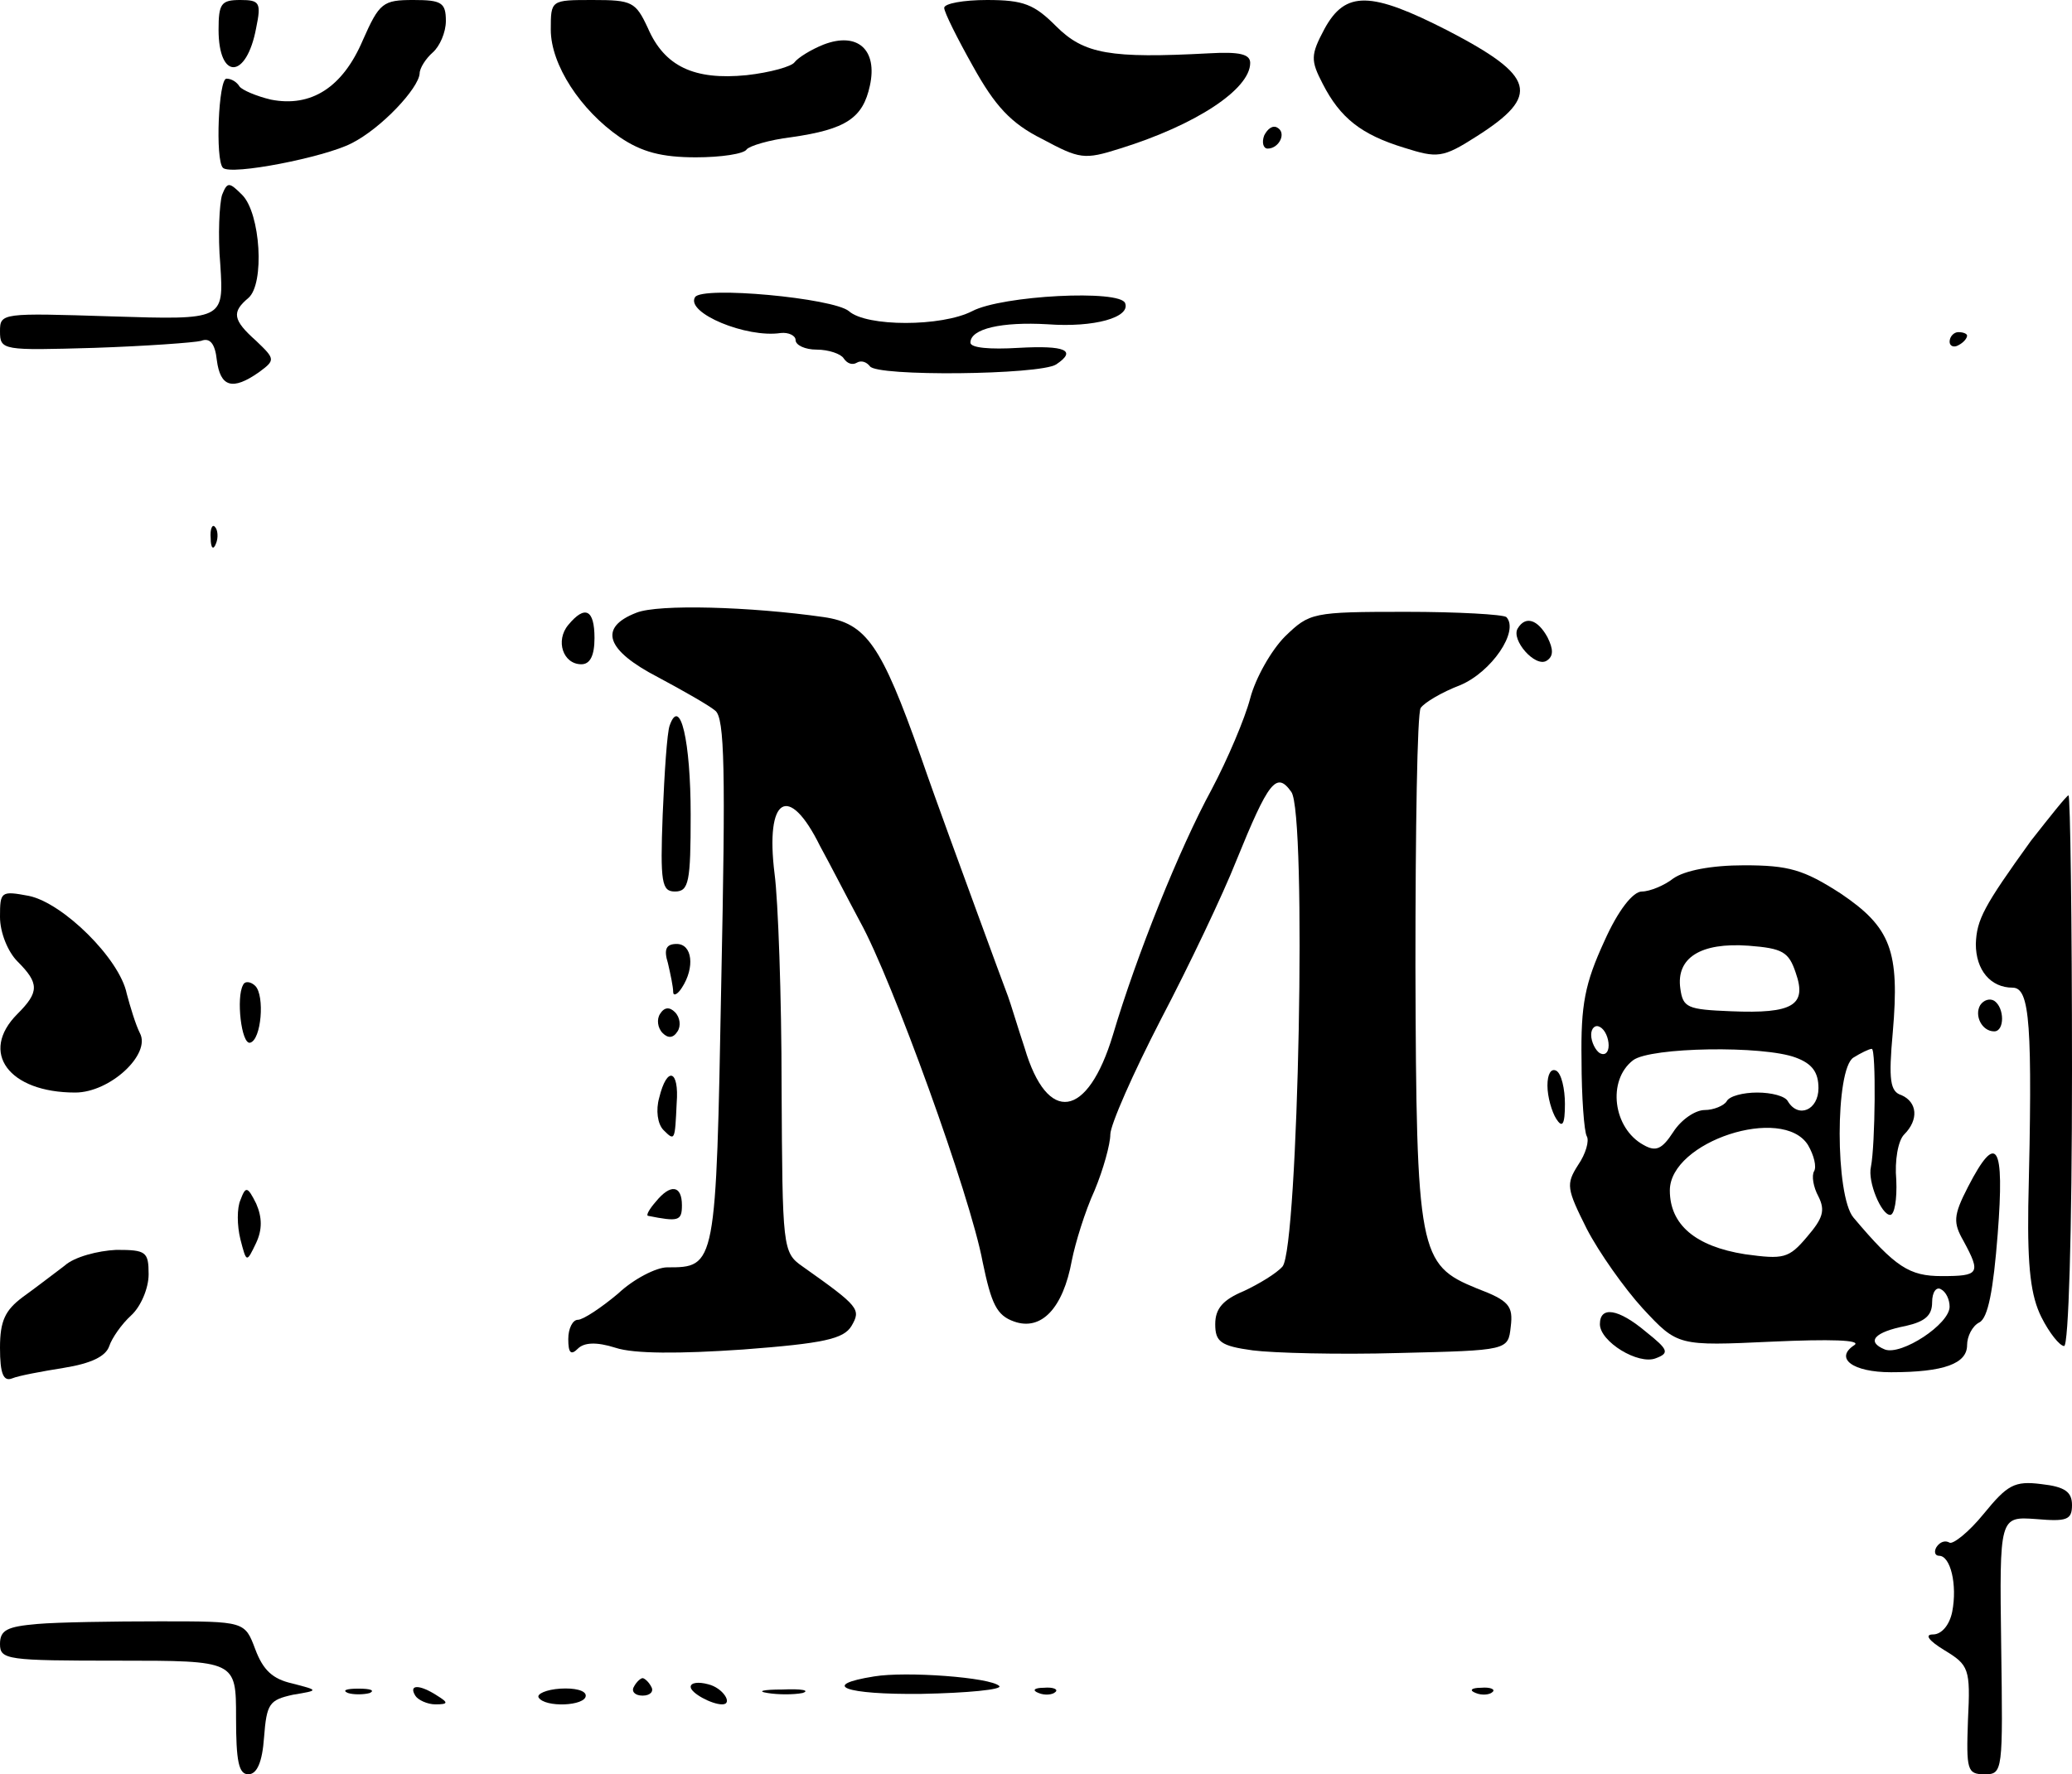 <?xml version="1.0" standalone="no"?>
<!DOCTYPE svg PUBLIC "-//W3C//DTD SVG 20010904//EN"
 "http://www.w3.org/TR/2001/REC-SVG-20010904/DTD/svg10.dtd">
<svg version="1.0" xmlns="http://www.w3.org/2000/svg"
 width="237pt" height="203pt" viewBox="0 0 237 203"
 preserveAspectRatio="xMidYMid meet">
<g transform="translate(0,203) scale(0.1,-0.1)"
fill="#000000" stroke="none">
<path d="M250 1996 c0 -58 32 -57 43 2 6 29 4 32 -18 32 -22 0 -25 -4 -25 -34z"/>
<path d="M415 1984 c-23 -54 -59 -77 -105 -68 -17 4 -33 11 -36 15 -3 5 -9 9
-15 9 -9 0 -13 -93 -4 -102 9 -9 116 12 147 28 34 17 77 63 78 80 0 6 7 17 15
24 8 7 15 23 15 36 0 21 -5 24 -37 24 -35 0 -39 -3 -58 -46z"/>
<path d="M630 1996 c0 -40 34 -92 79 -123 25 -17 48 -23 87 -23 29 0 55 4 58
9 3 4 26 11 51 14 63 9 82 22 90 59 9 41 -14 62 -53 47 -15 -6 -29 -15 -33
-20 -3 -5 -28 -12 -55 -15 -60 -6 -94 10 -113 54 -14 30 -18 32 -63 32 -48 0
-48 0 -48 -34z"/>
<path d="M1080 2021 c0 -5 15 -35 33 -67 25 -45 43 -65 79 -83 43 -23 48 -24
89 -11 87 27 149 68 149 98 0 10 -12 13 -47 11 -113 -6 -143 -1 -175 31 -25
25 -37 30 -79 30 -27 0 -49 -4 -49 -9z"/>
<path d="M1515 1997 c-16 -30 -16 -36 -2 -63 20 -39 44 -58 93 -73 38 -12 44
-12 83 13 74 47 67 69 -33 121 -88 45 -117 46 -141 2z"/>
<path d="M1446 1875 c-3 -8 -1 -15 4 -15 13 0 22 18 11 24 -5 3 -11 -1 -15 -9z"/>
<path d="M254 1807 c-3 -10 -5 -46 -2 -80 4 -63 4 -63 -124 -59 -126 4 -128 4
-128 -17 0 -22 3 -22 108 -19 59 2 114 6 122 8 10 4 16 -3 18 -22 4 -31 18
-35 48 -14 19 14 19 15 -3 36 -27 24 -28 33 -9 49 19 16 14 97 -7 118 -15 15
-17 15 -23 0z"/>
<path d="M795 1690 c-11 -18 59 -47 98 -41 9 1 17 -3 17 -8 0 -6 11 -11 24
-11 14 0 28 -5 31 -10 4 -6 10 -8 15 -5 5 3 11 1 15 -4 7 -12 194 -10 213 2
24 16 11 22 -43 19 -33 -2 -55 0 -55 6 0 16 36 24 88 21 54 -4 95 8 89 24 -5
16 -141 9 -175 -9 -35 -18 -121 -18 -141 0 -18 15 -168 29 -176 16z"/>
<path d="M2230 1639 c0 -5 5 -7 10 -4 6 3 10 8 10 11 0 2 -4 4 -10 4 -5 0 -10
-5 -10 -11z"/>
<path d="M241 1414 c0 -11 3 -14 6 -6 3 7 2 16 -1 19 -3 4 -6 -2 -5 -13z"/>
<path d="M728 1329 c-44 -17 -35 -43 25 -74 28 -15 58 -32 65 -38 11 -8 12
-69 7 -311 -6 -326 -6 -326 -62 -326 -12 0 -38 -13 -56 -30 -19 -16 -40 -30
-46 -30 -6 0 -11 -10 -11 -22 0 -16 3 -19 11 -11 7 7 21 8 43 1 21 -7 73 -7
146 -2 92 7 115 12 124 27 11 19 9 22 -56 68 -23 16 -23 21 -24 205 0 104 -4
214 -8 244 -11 88 16 105 52 32 11 -20 31 -59 46 -87 36 -65 126 -313 140
-389 10 -48 16 -61 36 -68 31 -11 56 15 66 70 4 20 15 56 26 80 10 24 18 53
18 64 0 11 26 70 58 132 32 61 71 143 86 181 37 91 46 103 63 79 18 -24 8
-521 -10 -543 -7 -8 -27 -20 -44 -28 -24 -10 -33 -20 -33 -38 0 -20 6 -25 43
-30 23 -3 98 -5 167 -3 125 3 125 3 128 30 3 24 -2 30 -39 44 -66 27 -69 40
-70 368 0 157 2 290 6 296 4 6 24 18 45 26 36 15 68 62 53 78 -4 3 -55 6 -115
6 -107 0 -110 -1 -138 -28 -16 -16 -34 -48 -40 -71 -6 -23 -26 -70 -44 -104
-37 -68 -86 -190 -113 -281 -29 -96 -75 -103 -101 -15 -8 24 -16 51 -19 59 -3
8 -19 51 -35 95 -16 44 -46 125 -65 180 -45 127 -62 152 -111 159 -84 12 -189
15 -214 5z"/>
<path d="M650 1315 c-15 -18 -6 -45 15 -45 10 0 15 10 15 30 0 33 -11 38 -30
15z"/>
<path d="M1736 1311 c-8 -13 20 -45 33 -37 8 5 8 13 1 27 -11 20 -25 25 -34
10z"/>
<path d="M766 1200 c-3 -8 -6 -54 -8 -102 -3 -78 -1 -88 14 -88 16 0 18 11 18
88 0 84 -12 136 -24 102z"/>
<path d="M2323 1068 c-54 -75 -62 -90 -63 -118 0 -30 17 -50 42 -50 20 0 23
-41 18 -250 -1 -71 3 -103 15 -127 9 -18 21 -33 26 -33 5 0 9 128 9 315 0 173
-2 315 -4 315 -2 0 -21 -24 -43 -52z"/>
<path d="M1914 1025 c-10 -8 -27 -15 -36 -15 -10 0 -27 -21 -43 -57 -22 -48
-27 -72 -26 -136 0 -42 3 -82 6 -87 3 -5 -1 -20 -10 -33 -14 -22 -13 -27 10
-73 14 -27 43 -68 64 -91 40 -43 40 -43 148 -38 66 3 103 2 94 -4 -23 -15 -2
-31 42 -31 61 0 87 10 87 31 0 10 6 22 14 26 10 5 16 37 21 101 8 103 -1 118
-34 54 -17 -33 -17 -41 -5 -62 20 -37 18 -40 -25 -40 -37 0 -53 10 -101 67
-21 25 -21 170 0 183 8 5 18 10 21 10 5 0 4 -110 -1 -135 -4 -17 12 -55 22
-55 5 0 8 18 7 40 -2 22 2 45 9 52 17 17 15 37 -3 45 -13 4 -15 17 -10 72 8
93 -2 120 -60 159 -42 27 -59 32 -110 32 -38 0 -68 -6 -81 -15z m140 -108 c13
-37 -3 -47 -74 -44 -50 2 -55 4 -58 26 -5 35 23 53 78 49 39 -3 46 -7 54 -31z
m-214 -83 c0 -8 -4 -12 -10 -9 -5 3 -10 13 -10 21 0 8 5 12 10 9 6 -3 10 -13
10 -21z m214 -14 c19 -7 26 -17 26 -35 0 -25 -23 -35 -35 -15 -3 6 -19 10 -35
10 -16 0 -32 -4 -35 -10 -3 -5 -15 -10 -25 -10 -11 0 -27 -11 -36 -25 -13 -20
-20 -23 -34 -15 -35 19 -42 74 -12 97 20 15 149 17 186 3z m14 -100 c7 -12 10
-25 7 -30 -3 -5 -1 -18 5 -29 8 -16 5 -25 -13 -46 -21 -25 -27 -26 -71 -20
-57 9 -86 34 -86 73 0 56 129 98 158 52z m162 -185 c0 -20 -55 -56 -74 -49
-22 9 -12 20 24 27 22 5 30 12 30 27 0 12 5 18 10 15 6 -3 10 -12 10 -20z"/>
<path d="M0 981 c0 -18 9 -40 20 -51 25 -25 25 -35 0 -60 -44 -44 -10 -90 66
-90 40 0 87 44 74 68 -5 10 -11 30 -15 45 -8 40 -73 104 -112 112 -32 6 -33 5
-33 -24z"/>
<path d="M764 928 c3 -13 6 -27 6 -33 0 -5 5 -3 10 5 15 23 12 50 -6 50 -12 0
-15 -6 -10 -22z"/>
<path d="M278 903 c-8 -14 -2 -68 8 -66 13 3 17 54 6 65 -5 5 -12 6 -14 1z"/>
<path d="M2265 880 c-7 -12 2 -30 16 -30 12 0 12 27 0 35 -5 3 -12 1 -16 -5z"/>
<path d="M755 870 c-4 -6 -3 -16 3 -22 6 -6 12 -6 17 2 4 6 3 16 -3 22 -6 6
-12 6 -17 -2z"/>
<path d="M1770 788 c0 -13 5 -30 10 -38 7 -11 10 -7 10 17 0 17 -4 35 -10 38
-6 3 -10 -4 -10 -17z"/>
<path d="M754 774 c-4 -14 -2 -30 5 -37 13 -13 13 -12 15 31 3 38 -11 43 -20
6z"/>
<path d="M275 657 c-4 -9 -4 -29 0 -45 7 -27 7 -27 18 -4 7 15 7 29 0 45 -10
20 -12 20 -18 4z"/>
<path d="M750 655 c-7 -8 -11 -15 -9 -16 35 -7 39 -6 39 12 0 23 -13 25 -30 4z"/>
<path d="M74 582 c-12 -9 -34 -26 -48 -36 -20 -15 -26 -27 -26 -58 0 -30 4
-39 14 -35 7 3 34 8 59 12 31 5 48 13 52 25 3 9 14 25 25 35 11 10 20 31 20
47 0 26 -3 28 -37 28 -21 -1 -48 -8 -59 -18z"/>
<path d="M1830 515 c0 -20 44 -47 64 -39 16 6 14 10 -11 30 -32 27 -53 30 -53
9z"/>
<path d="M2269 298 c-17 -21 -35 -35 -39 -33 -5 3 -11 1 -15 -5 -3 -5 -2 -10
3 -10 13 0 21 -33 15 -64 -3 -15 -12 -26 -22 -26 -10 0 -5 -7 13 -18 28 -17
30 -21 27 -80 -2 -57 -1 -62 19 -62 21 0 21 3 19 147 -2 148 -2 148 40 145 35
-3 41 -1 41 16 0 15 -8 21 -35 24 -31 4 -39 -1 -66 -34z"/>
<path d="M43 172 c-35 -3 -43 -7 -43 -23 0 -18 8 -19 135 -19 135 0 135 0 135
-65 0 -50 3 -65 14 -65 10 0 16 14 18 42 3 39 6 43 33 49 30 5 30 5 -1 13 -22
5 -33 15 -42 39 -12 32 -12 32 -109 32 -54 0 -117 -1 -140 -3z"/>
<path d="M1000 112 c-63 -10 -34 -21 54 -20 53 1 93 5 89 9 -10 10 -107 17
-143 11z"/>
<path d="M725 100 c-3 -5 1 -10 10 -10 9 0 13 5 10 10 -3 6 -8 10 -10 10 -2 0
-7 -4 -10 -10z"/>
<path d="M790 100 c0 -7 24 -20 36 -20 13 0 1 19 -16 23 -11 3 -20 2 -20 -3z"/>
<path d="M398 93 c6 -2 18 -2 25 0 6 3 1 5 -13 5 -14 0 -19 -2 -12 -5z"/>
<path d="M475 90 c3 -5 14 -10 23 -10 15 0 15 2 2 10 -20 13 -33 13 -25 0z"/>
<path d="M616 88 c7 -12 54 -10 54 2 0 6 -13 9 -29 8 -16 -1 -27 -6 -25 -10z"/>
<path d="M878 93 c12 -2 30 -2 40 0 9 3 -1 5 -23 4 -22 0 -30 -2 -17 -4z"/>
<path d="M1188 93 c7 -3 16 -2 19 1 4 3 -2 6 -13 5 -11 0 -14 -3 -6 -6z"/>
<path d="M1688 93 c7 -3 16 -2 19 1 4 3 -2 6 -13 5 -11 0 -14 -3 -6 -6z"/>
</g>
</svg>
